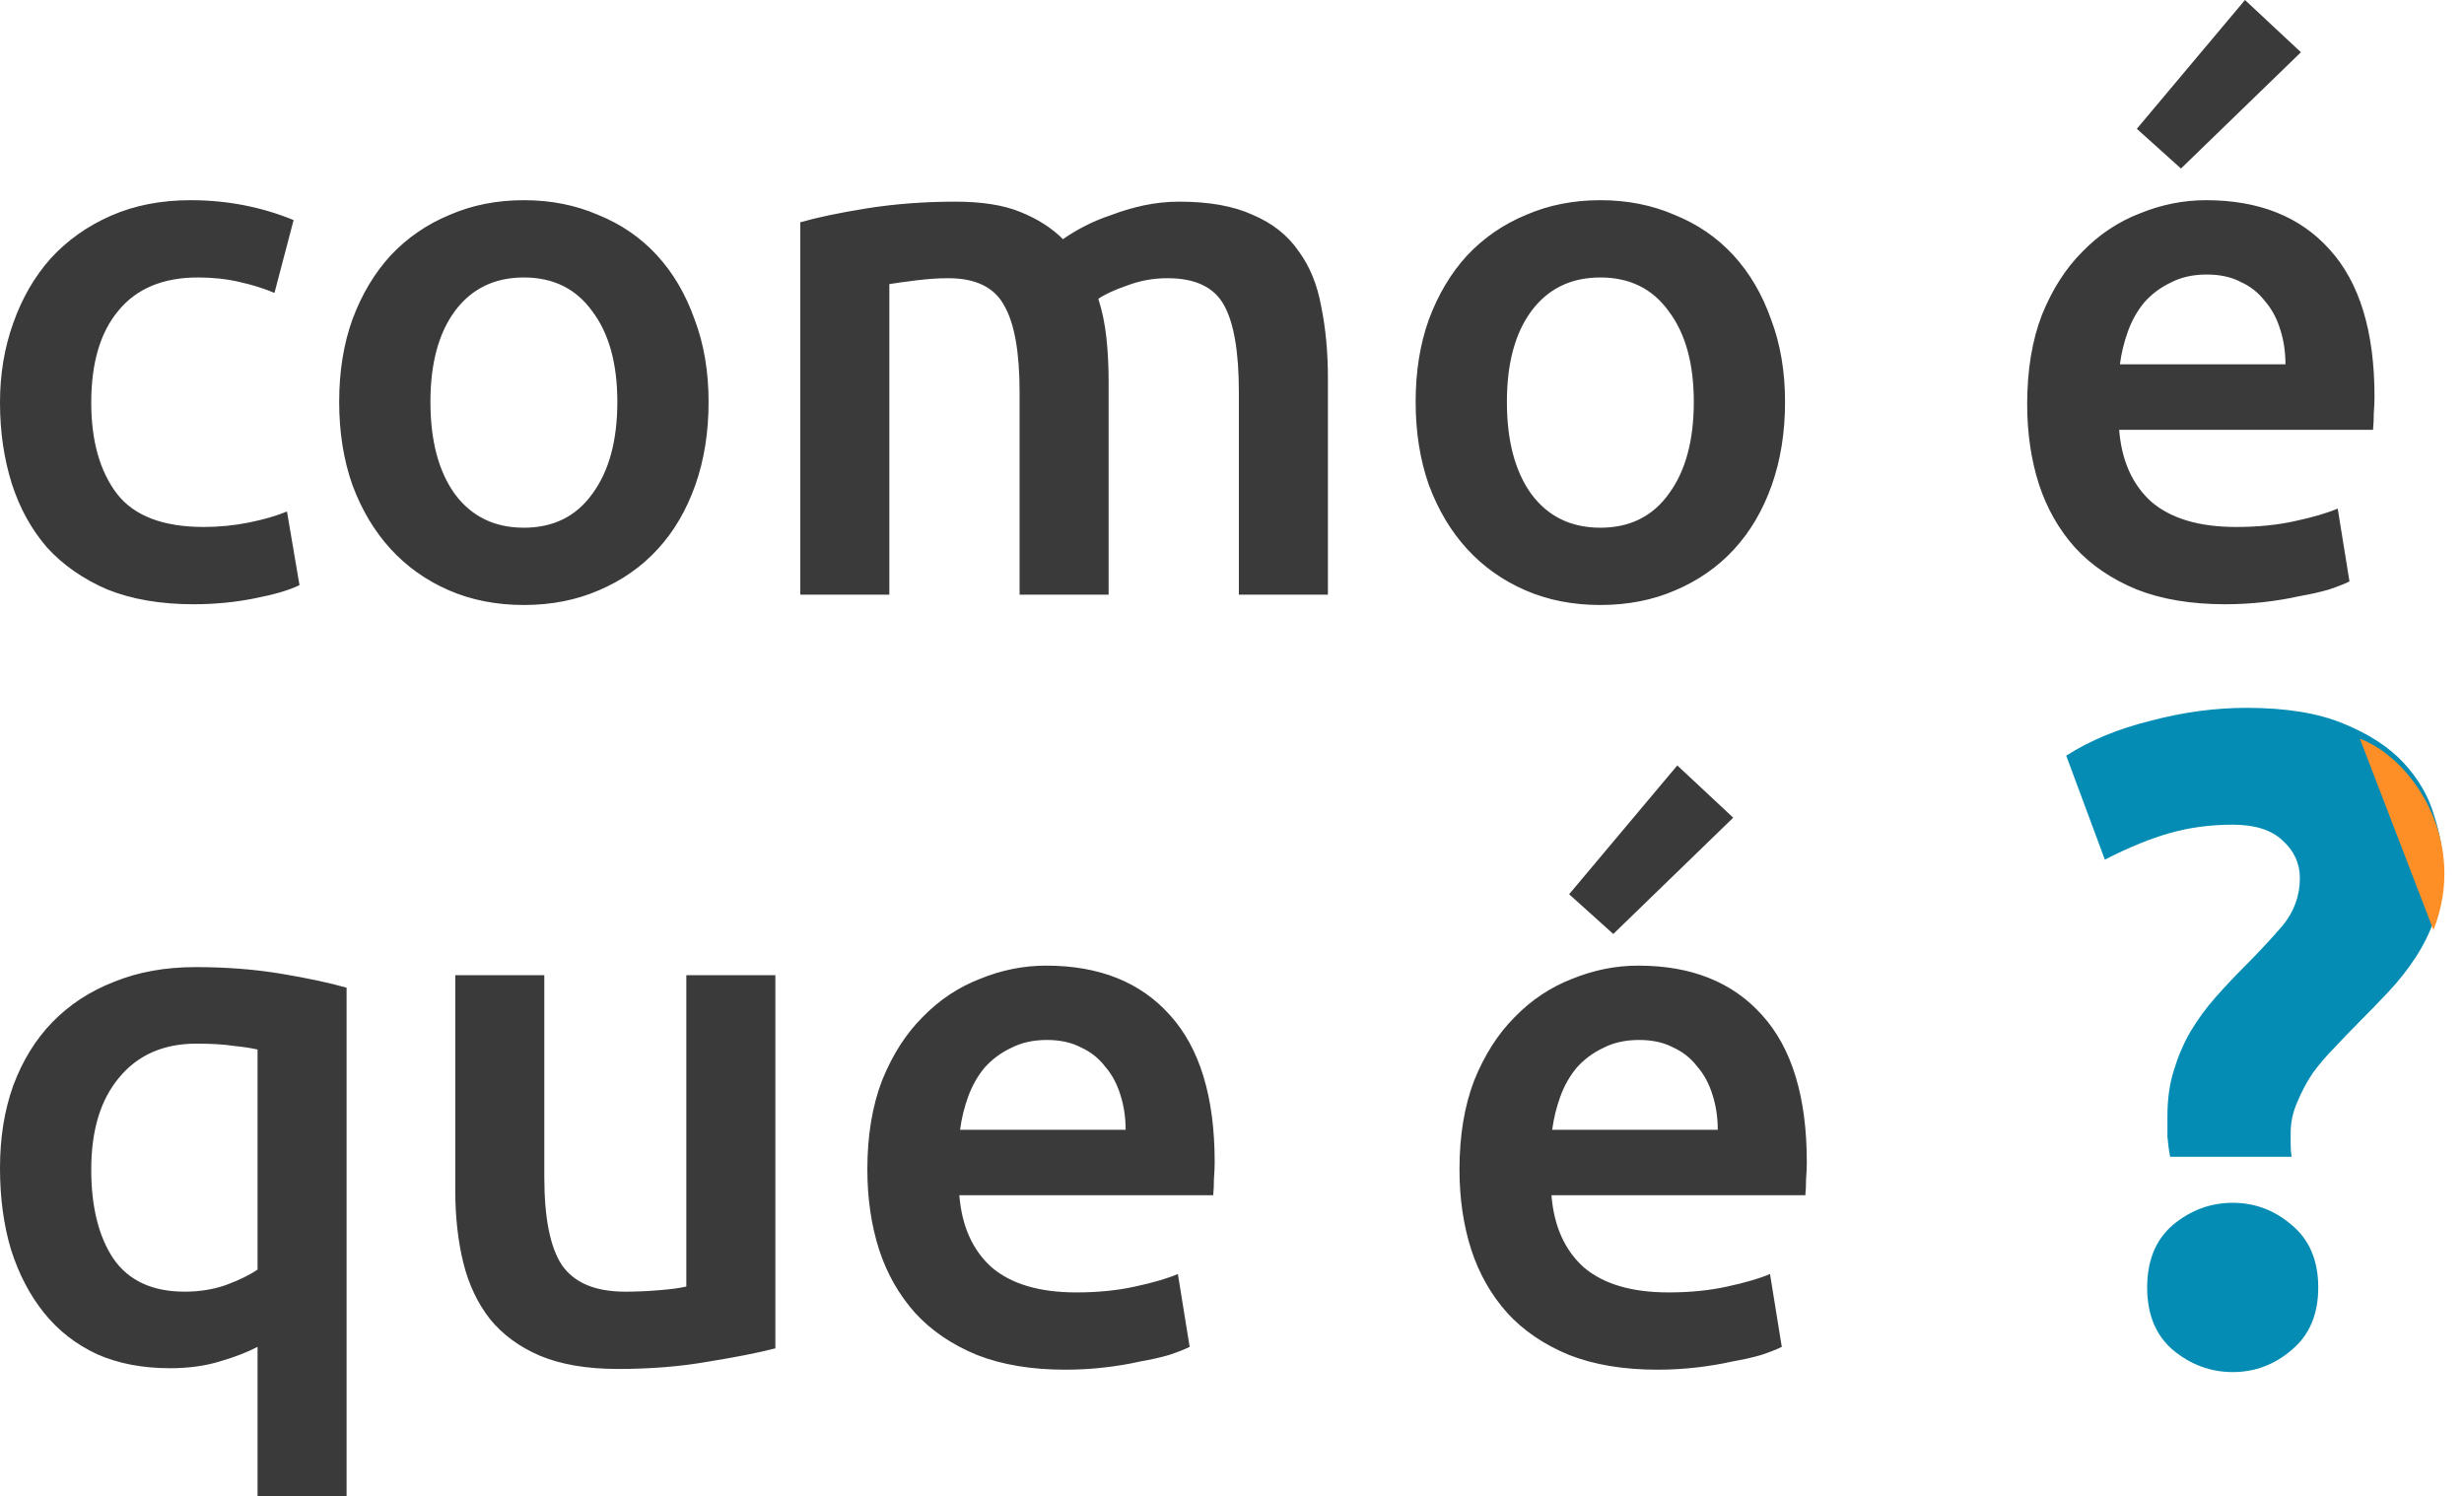 <svg width="1258" height="764" viewBox="0 0 1258 764" fill="none" xmlns="http://www.w3.org/2000/svg">
<path d="M0 205.562C0 191.032 2.254 177.503 6.762 164.976C11.271 152.199 17.657 141.175 25.923 131.906C34.438 122.636 44.707 115.37 56.729 110.109C68.751 104.848 82.276 102.217 97.303 102.217C115.838 102.217 133.37 105.6 149.9 112.364L140.132 149.568C134.872 147.313 128.861 145.434 122.099 143.931C115.587 142.428 108.574 141.676 101.06 141.676C83.278 141.676 69.753 147.313 60.486 158.587C51.219 169.611 46.586 185.269 46.586 205.562C46.586 225.104 50.968 240.637 59.735 252.161C68.501 263.435 83.278 269.072 104.066 269.072C111.83 269.072 119.469 268.321 126.983 266.818C134.497 265.314 141.009 263.435 146.519 261.181L152.906 298.76C147.896 301.265 140.257 303.52 129.988 305.525C119.97 307.53 109.576 308.531 98.806 308.531C82.025 308.531 67.374 306.027 54.851 301.015C42.578 295.754 32.309 288.614 24.044 279.595C16.029 270.326 10.018 259.427 6.011 246.9C2.004 234.123 0 220.344 0 205.562ZM361.766 205.186C361.766 220.72 359.512 234.875 355.004 247.652C350.495 260.429 344.109 271.327 335.844 280.346C327.578 289.365 317.559 296.38 305.788 301.391C294.266 306.402 281.493 308.907 267.468 308.907C253.442 308.907 240.668 306.402 229.148 301.391C217.625 296.38 207.734 289.365 199.468 280.346C191.203 271.327 184.691 260.429 179.931 247.652C175.424 234.875 173.17 220.72 173.17 205.186C173.17 189.653 175.424 175.624 179.931 163.097C184.691 150.32 191.203 139.422 199.468 130.402C207.983 121.383 218.001 114.493 229.524 109.733C241.044 104.723 253.692 102.217 267.468 102.217C281.243 102.217 293.89 104.723 305.413 109.733C317.183 114.493 327.203 121.383 335.468 130.402C343.733 139.422 350.12 150.32 354.628 163.097C359.386 175.624 361.766 189.653 361.766 205.186ZM315.181 205.186C315.181 185.645 310.922 170.237 302.407 158.963C294.142 147.439 282.496 141.676 267.468 141.676C252.441 141.676 240.668 147.439 232.153 158.963C223.888 170.237 219.756 185.645 219.756 205.186C219.756 224.978 223.888 240.637 232.153 252.161C240.668 263.685 252.441 269.448 267.468 269.448C282.496 269.448 294.142 263.685 302.407 252.161C310.922 240.637 315.181 224.978 315.181 205.186ZM520.553 200.301C520.553 179.758 517.923 164.976 512.664 155.957C507.654 146.688 498.136 142.052 484.111 142.052C479.101 142.052 473.592 142.428 467.581 143.18C461.57 143.931 457.062 144.557 454.056 145.059V303.646H408.598V113.491C417.363 110.986 428.759 108.606 442.785 106.351C457.062 104.096 472.089 102.969 487.868 102.969C501.393 102.969 512.412 104.723 520.929 108.23C529.694 111.738 536.958 116.372 542.719 122.135C545.473 120.13 548.98 118.001 553.238 115.746C557.495 113.491 562.255 111.487 567.514 109.733C572.774 107.729 578.283 106.101 584.045 104.848C590.056 103.595 596.067 102.969 602.078 102.969C617.355 102.969 629.879 105.224 639.647 109.733C649.664 113.993 657.428 120.13 662.939 128.148C668.699 135.914 672.581 145.434 674.586 156.708C676.84 167.732 677.967 179.882 677.967 193.161V303.646H632.508V200.301C632.508 179.758 630.003 164.976 624.995 155.957C619.985 146.688 610.343 142.052 596.067 142.052C588.803 142.052 581.914 143.305 575.404 145.81C568.891 148.065 564.007 150.32 560.752 152.575C562.754 158.837 564.133 165.478 564.884 172.492C565.636 179.506 566.012 187.022 566.012 195.04V303.646H520.553V200.301ZM911.358 205.186C911.358 220.72 909.104 234.875 904.596 247.652C900.087 260.429 893.701 271.327 885.436 280.346C877.17 289.365 867.151 296.38 855.38 301.391C843.858 306.402 831.085 308.907 817.06 308.907C803.034 308.907 790.26 306.402 778.74 301.391C767.217 296.38 757.326 289.365 749.06 280.346C740.795 271.327 734.283 260.429 729.525 247.652C725.016 234.875 722.762 220.72 722.762 205.186C722.762 189.653 725.016 175.624 729.525 163.097C734.283 150.32 740.795 139.422 749.06 130.402C757.575 121.383 767.593 114.493 779.116 109.733C790.636 104.723 803.284 102.217 817.06 102.217C830.835 102.217 843.482 104.723 855.005 109.733C866.775 114.493 876.795 121.383 885.06 130.402C893.325 139.422 899.712 150.32 904.22 163.097C908.978 175.624 911.358 189.653 911.358 205.186ZM864.773 205.186C864.773 185.645 860.514 170.237 851.999 158.963C843.734 147.439 832.088 141.676 817.06 141.676C802.033 141.676 790.26 147.439 781.745 158.963C773.48 170.237 769.348 185.645 769.348 205.186C769.348 224.978 773.48 240.637 781.745 252.161C790.26 263.685 802.033 269.448 817.06 269.448C832.088 269.448 843.734 263.685 851.999 252.161C860.514 240.637 864.773 224.978 864.773 205.186ZM1034.98 206.314C1034.98 189.027 1037.48 173.869 1042.49 160.842C1047.75 147.815 1054.64 137.041 1063.16 128.523C1071.67 119.755 1081.44 113.241 1092.46 108.982C1103.48 104.472 1114.75 102.217 1126.27 102.217C1153.32 102.217 1174.36 110.61 1189.39 127.396C1204.67 144.181 1212.31 169.236 1212.31 202.556C1212.31 205.061 1212.18 207.943 1211.93 211.199C1211.93 214.206 1211.8 216.962 1211.55 219.467H1081.94C1083.19 235.25 1088.7 247.526 1098.47 256.295C1108.49 264.813 1122.89 269.072 1141.68 269.072C1152.7 269.072 1162.72 268.071 1171.73 266.066C1181 264.061 1188.26 261.932 1193.52 259.677L1199.53 296.881C1197.03 298.135 1193.52 299.512 1189.01 301.015C1184.75 302.269 1179.75 303.396 1173.99 304.397C1168.47 305.651 1162.46 306.652 1155.95 307.404C1149.44 308.155 1142.8 308.531 1136.04 308.531C1118.76 308.531 1103.73 306.027 1090.96 301.015C1078.18 295.754 1067.67 288.614 1059.4 279.595C1051.14 270.326 1045 259.551 1040.99 247.276C1036.98 234.749 1034.98 221.096 1034.98 206.314ZM1166.85 186.021C1166.85 179.758 1165.97 173.869 1164.22 168.358C1162.46 162.595 1159.83 157.71 1156.33 153.702C1153.07 149.442 1148.94 146.186 1143.93 143.931C1139.17 141.426 1133.41 140.173 1126.65 140.173C1119.63 140.173 1113.5 141.551 1108.24 144.307C1102.98 146.812 1098.47 150.194 1094.72 154.454C1091.21 158.713 1088.45 163.599 1086.45 169.11C1084.45 174.621 1083.07 180.258 1082.32 186.021H1166.85ZM1174.74 26.682L1113.5 86.058L1090.96 65.765L1146.18 0L1174.74 26.682ZM46.586 597.145C46.586 616.185 50.342 631.343 57.856 642.617C65.62 653.891 77.768 659.528 94.298 659.528C101.812 659.528 108.825 658.4 115.337 656.146C122.099 653.641 127.484 651.01 131.491 648.254V535.89C128.235 535.138 124.103 534.513 119.093 534.011C114.335 533.259 108.073 532.883 100.309 532.883C83.528 532.883 70.379 538.646 60.862 550.17C51.344 561.444 46.586 577.102 46.586 597.145ZM0 596.393C0 580.86 2.254 566.831 6.762 554.304C11.521 541.527 18.158 530.755 26.674 521.985C35.44 512.966 45.959 506.076 58.232 501.316C70.504 496.305 84.405 493.8 99.933 493.8C115.462 493.8 129.988 494.928 143.513 497.182C157.038 499.437 168.183 501.818 176.95 504.323V764H131.491V687.713C126.232 690.469 119.72 692.974 111.955 695.229C104.442 697.483 96.051 698.611 86.784 698.611C72.758 698.611 60.361 696.23 49.591 691.471C38.821 686.459 29.805 679.445 22.541 670.426C15.278 661.407 9.643 650.634 5.635 638.107C1.878 625.58 0 611.675 0 596.393ZM395.866 688.464C387.099 690.719 375.702 692.974 361.678 695.229C347.652 697.733 332.248 698.987 315.468 698.987C299.689 698.987 286.414 696.732 275.645 692.222C265.126 687.713 256.609 681.45 250.098 673.432C243.835 665.415 239.327 655.896 236.573 644.872C233.818 633.598 232.441 621.322 232.441 608.043V497.934H277.899V600.903C277.899 621.948 280.905 636.98 286.916 645.999C293.177 655.018 303.946 659.528 319.225 659.528C324.734 659.528 330.496 659.278 336.507 658.776C342.768 658.274 347.402 657.649 350.407 656.897V497.934H395.866V688.464ZM442.829 597.145C442.829 579.858 445.334 564.7 450.342 551.673C455.602 538.646 462.49 527.872 471.005 519.355C479.522 510.585 489.29 504.073 500.309 499.813C511.33 495.303 522.601 493.049 534.121 493.049C561.171 493.049 582.209 501.442 597.237 518.227C612.516 535.012 620.154 560.067 620.154 593.387C620.154 595.892 620.03 598.774 619.778 602.03C619.778 605.037 619.654 607.793 619.403 610.298H489.79C491.043 626.082 496.552 638.357 506.32 647.126C516.34 655.644 530.74 659.904 549.524 659.904C560.545 659.904 570.563 658.902 579.58 656.897C588.848 654.892 596.11 652.763 601.369 650.509L607.38 687.713C604.877 688.966 601.37 690.343 596.861 691.847C592.605 693.1 587.595 694.227 581.834 695.229C576.324 696.482 570.313 697.484 563.801 698.235C557.29 698.987 550.651 699.363 543.889 699.363C526.607 699.363 511.58 696.858 498.806 691.847C486.033 686.585 475.514 679.445 467.248 670.426C458.983 661.157 452.848 650.383 448.84 638.107C444.833 625.58 442.829 611.927 442.829 597.145ZM574.696 576.852C574.696 570.589 573.82 564.7 572.066 559.189C570.313 553.426 567.683 548.541 564.176 544.533C560.921 540.274 556.788 537.017 551.779 534.762C547.02 532.258 541.259 531.004 534.497 531.004C527.485 531.004 521.348 532.382 516.088 535.138C510.828 537.643 506.32 541.025 502.563 545.285C499.058 549.544 496.302 554.43 494.298 559.941C492.296 565.452 490.917 571.089 490.165 576.852H574.696ZM745.142 597.145C745.142 579.858 747.646 564.7 752.656 551.673C757.915 538.646 764.802 527.872 773.319 519.355C781.834 510.585 791.602 504.073 802.622 499.813C813.641 495.303 824.912 493.049 836.434 493.049C863.484 493.049 884.523 501.442 899.55 518.227C914.828 535.012 922.467 560.067 922.467 593.387C922.467 595.892 922.341 598.774 922.092 602.03C922.092 605.037 921.966 607.793 921.716 610.298H792.103C793.354 626.082 798.866 638.357 808.633 647.126C818.651 655.644 833.053 659.904 851.838 659.904C862.857 659.904 872.876 658.902 881.893 656.897C891.159 654.892 898.423 652.763 903.683 650.509L909.694 687.713C907.188 688.966 903.683 690.343 899.175 691.847C894.916 693.1 889.906 694.227 884.147 695.229C878.636 696.482 872.625 697.484 866.114 698.235C859.601 698.987 852.965 699.363 846.202 699.363C828.921 699.363 813.893 696.858 801.12 691.847C788.346 686.585 777.827 679.445 769.562 670.426C761.297 661.157 755.16 650.383 751.153 638.107C747.144 625.58 745.142 611.927 745.142 597.145ZM877.009 576.852C877.009 570.589 876.132 564.7 874.379 559.189C872.625 553.426 869.995 548.541 866.49 544.533C863.232 540.274 859.1 537.017 854.092 534.762C849.332 532.258 843.573 531.004 836.81 531.004C829.796 531.004 823.661 532.382 818.401 535.138C813.142 537.643 808.633 541.025 804.877 545.285C801.369 549.544 798.614 554.43 796.611 559.941C794.607 565.452 793.23 571.089 792.479 576.852H877.009ZM884.898 417.513L823.661 476.889L801.12 456.596L856.346 390.831L884.898 417.513Z" fill="#3A3A3A"/>
<path d="M1139.92 421.082C1128.65 421.082 1118 422.491 1107.98 425.31C1097.97 428.128 1086.85 432.67 1074.64 438.932L1054.92 385.851C1067.13 378.021 1081.53 372.072 1098.12 368C1114.72 363.617 1131 361.424 1146.96 361.424C1167 361.424 1183.44 364.086 1196.27 369.41C1209.42 374.733 1219.75 381.467 1227.27 389.609C1234.78 397.75 1239.94 406.676 1242.76 416.384C1245.89 426.093 1247.46 435.33 1247.46 444.1C1247.46 452.869 1246.05 461.011 1243.23 468.527C1240.73 475.729 1237.44 482.463 1233.37 488.726C1229.3 494.989 1224.61 500.939 1219.28 506.576C1213.96 512.213 1208.79 517.536 1203.78 522.548C1200.03 526.306 1196.12 530.378 1192.04 534.761C1187.98 538.833 1184.22 543.217 1180.77 547.914C1177.64 552.612 1174.98 557.623 1172.79 562.946C1170.6 567.957 1169.5 573.125 1169.5 578.448C1169.5 579.701 1169.5 581.58 1169.5 584.085C1169.5 586.59 1169.66 588.782 1169.97 590.661H1107.98C1107.36 587.529 1106.89 584.085 1106.58 580.327C1106.58 576.255 1106.58 572.811 1106.58 569.992C1106.58 561.223 1107.67 553.395 1109.86 546.505C1112.05 539.303 1114.87 532.726 1118.32 526.776C1122.07 520.513 1126.3 514.718 1131 509.395C1135.69 504.072 1140.55 498.904 1145.55 493.893C1152.75 486.691 1159.33 479.645 1165.28 472.754C1171.23 465.552 1174.2 457.409 1174.2 448.327C1174.2 440.811 1171.23 434.391 1165.28 429.068C1159.64 423.745 1151.19 421.082 1139.92 421.082ZM1183.59 657.366C1183.59 671.144 1179.05 681.793 1169.97 689.309C1161.21 696.825 1151.19 700.583 1139.92 700.583C1128.65 700.583 1118.47 696.825 1109.39 689.309C1100.63 681.793 1096.24 671.144 1096.24 657.366C1096.24 643.587 1100.63 632.939 1109.39 625.423C1118.47 617.907 1128.65 614.149 1139.92 614.149C1151.19 614.149 1161.21 617.907 1169.97 625.423C1179.05 632.939 1183.59 643.587 1183.59 657.366Z" fill="#048CB4"/>
<g filter="url(#filter0_d)">
<path d="M1204.84 373.168C1232.07 383.502 1260.25 425.78 1242.4 470.876L1204.84 373.168Z" fill="#FD8F26"/>
</g>
<defs>
<filter id="filter0_d" x="1194.84" y="367.168" width="63.165" height="117.708" filterUnits="userSpaceOnUse" color-interpolation-filters="sRGB">
<feFlood flood-opacity="0" result="BackgroundImageFix"/>
<feColorMatrix in="SourceAlpha" type="matrix" values="0 0 0 0 0 0 0 0 0 0 0 0 0 0 0 0 0 0 127 0"/>
<feOffset dy="4"/>
<feGaussianBlur stdDeviation="5"/>
<feColorMatrix type="matrix" values="0 0 0 0 0 0 0 0 0 0 0 0 0 0 0 0 0 0 0.15 0"/>
<feBlend mode="normal" in2="BackgroundImageFix" result="effect1_dropShadow"/>
<feBlend mode="normal" in="SourceGraphic" in2="effect1_dropShadow" result="shape"/>
</filter>
</defs>
</svg>
